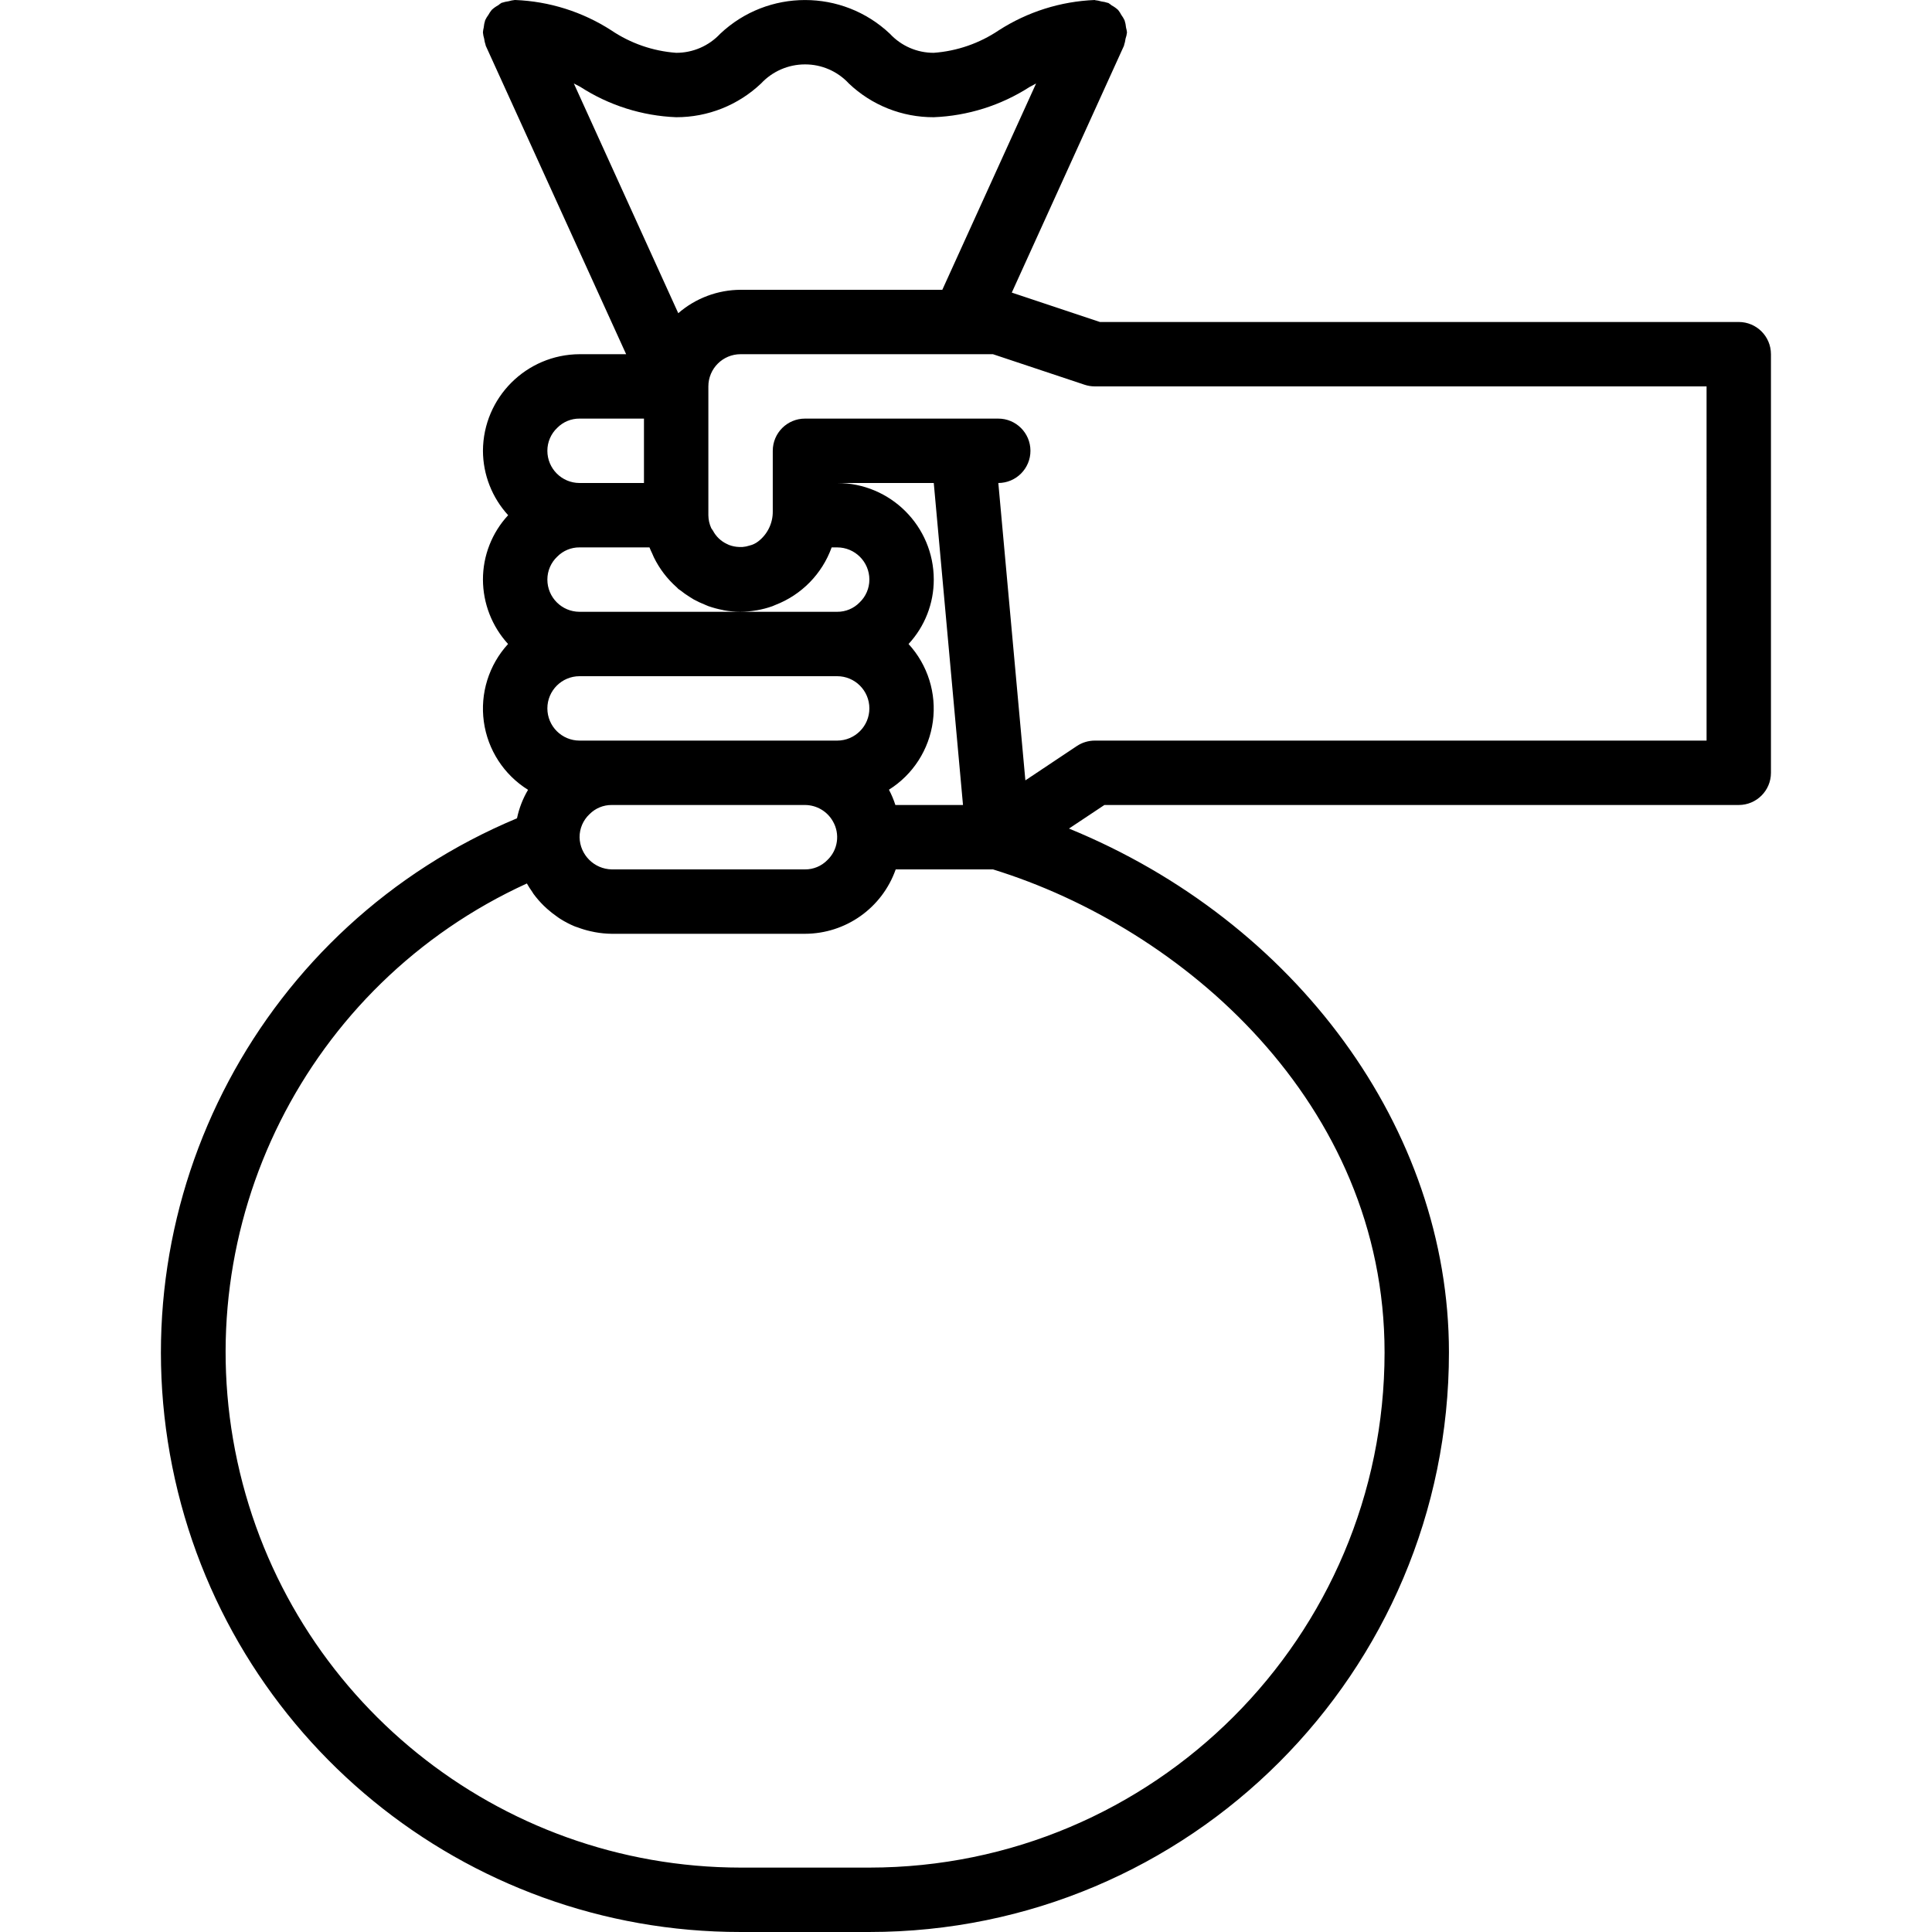 <svg height="480pt" viewBox="-40 0 480 480" width="480pt" xmlns="http://www.w3.org/2000/svg"><path d="m391.992 80h-158.707l-21.91-7.305 27.895-61.383v-.098c.176-.52.301-1.055.367-1.598.172-.492.293-.996.355-1.512v-.105c-.047-.383-.121-.758-.227-1.129-.051-.617-.176-1.227-.367-1.816-.223-.469-.488-.918-.801-1.336-.227-.438-.492-.852-.801-1.238-.48-.445-1.02-.828-1.598-1.137-.273-.227-.562-.438-.863-.625h-.098c-.52-.176-1.055-.297-1.602-.359-.52-.16-1.055-.27-1.598-.32l-.047-.039c-8.48.336-16.715 2.941-23.848 7.535-4.809 3.238-10.375 5.164-16.152 5.586-4.137.012-8.086-1.703-10.898-4.738-11.832-11.168-30.32-11.168-42.152 0-2.832 3.035-6.801 4.75-10.949 4.738-5.781-.426-11.348-2.355-16.145-5.602-7.137-4.594-15.375-7.191-23.855-7.52h-.082c-.527.055-1.051.16-1.559.312-.547.07-1.082.191-1.602.367h-.094c-.305.188-.594.395-.867.625-.578.312-1.113.691-1.598 1.137-.32.387-.602.805-.84 1.246-.312.414-.578.859-.801 1.328-.191.594-.316 1.203-.367 1.824-.098.383-.16.77-.191 1.16v.105c.047.512.148 1.02.301 1.512.07.543.191 1.078.371 1.598v.098l34.902 76.688h-11.574c-13.23.066-23.938 10.773-24 24 .023 5.926 2.258 11.633 6.262 16-4.031 4.352-6.27 10.066-6.262 16 .02 5.922 2.242 11.625 6.238 16-4.773 5.211-6.98 12.277-6.02 19.281.961 7.004 4.988 13.215 10.988 16.949-1.301 2.191-2.227 4.582-2.746 7.074-63.293 26.43-99.137 93.859-85.641 161.109 13.5 67.25 72.586 115.629 141.18 115.586h32c79.527 0 144-64.473 144-144 0-55.602-38.113-107.113-94.402-130.145l8.801-5.855h157.602c4.418 0 8-3.582 8-8v-104c0-4.418-3.582-8-8-8zm-264-50.879c7.84.02 15.387-2.977 21.078-8.367 2.824-3.031 6.777-4.754 10.922-4.754 4.137-.016 8.094 1.703 10.902 4.742 5.688 5.414 13.246 8.414 21.098 8.379 8.469-.336 16.695-2.934 23.824-7.52l1.598-.859-23.297 51.258h-50.125c-5.691.023-11.184 2.086-15.48 5.816l-25.945-57.082 1.602.84c7.121 4.605 15.348 7.211 23.824 7.547zm7.199 121.137c.262.102.527.238.801.336 1.176.41 2.383.734 3.605.965l.258.066c2.684.48 5.434.48 8.117 0h.051c1.32-.227 2.617-.566 3.879-1.016.25-.09.473-.203.719-.305 6.523-2.508 11.633-7.73 14-14.305h1.371c4.418 0 8 3.582 8 8 .004 2.16-.887 4.223-2.457 5.703-1.461 1.488-3.461 2.316-5.543 2.297h-64c-4.418 0-8-3.582-8-8-.004-2.16.883-4.223 2.453-5.703 1.461-1.488 3.461-2.316 5.547-2.297h17.367c.184.52.445.992.664 1.488.145.336.277.664.43.984 1.395 2.848 3.34 5.395 5.723 7.488.125.102.215.246.336.352.117.102.359.23.527.367.75.598 1.535 1.152 2.352 1.656.328.207.648.418.984.609.91.492 1.852.934 2.816 1.312zm56.801-30.258 7.262 80h-16.801c-.418-1.312-.953-2.582-1.598-3.801 5.977-3.75 9.973-9.965 10.914-16.957.941-6.992-1.273-14.043-6.043-19.242 4.035-4.352 6.273-10.066 6.266-16 0-13.254-10.746-24-24-24zm-88 88c-.004-2.16.883-4.223 2.453-5.703 1.461-1.488 3.461-2.316 5.547-2.297h48c2.871.008 5.516 1.551 6.934 4.047 1.832 3.152 1.258 7.152-1.391 9.656-1.461 1.488-3.461 2.316-5.543 2.297h-48c-4.383-.086-7.918-3.617-8-8zm0-24c-4.418 0-8-3.582-8-8s3.582-8 8-8h64c4.418 0 8 3.582 8 8s-3.582 8-8 8zm-5.547-77.703c1.461-1.488 3.461-2.316 5.547-2.297h16v16h-16c-4.418 0-8-3.582-8-8-.004-2.16.883-4.223 2.453-5.703zm205.547 229.703c-.027 70.68-57.32 127.973-128 128h-32c-60.203-.055-112.238-42.039-125.012-100.871-12.773-58.832 17.16-118.617 71.922-143.633.402.715.844 1.406 1.32 2.07.113.168.207.344.32.512.777 1.055 1.641 2.047 2.574 2.961.266.258.539.496.801.746.781.695 1.605 1.348 2.465 1.941.266.184.52.387.801.555 1.117.711 2.297 1.324 3.52 1.84.254.109.527.184.801.277 1.043.395 2.109.719 3.199.961.367.082.734.168 1.113.234 1.375.254 2.773.391 4.176.406h48c10.145-.02 19.176-6.43 22.543-16h24.152c47.062 14.488 97.305 57.984 97.305 120zm80-152h-152c-1.582.004-3.125.469-4.441 1.344l-12.801 8.535-6.719-73.879c4.418-.012 7.992-3.602 7.98-8.02s-3.602-7.992-8.02-7.98h-48c-4.418 0-8 3.582-8 8v15.039c.039 2.922-1.301 5.691-3.617 7.473-.645.5-1.391.855-2.184 1.039-.551.184-1.125.301-1.703.344-.285.016-.566.016-.852 0-.867-.027-1.727-.199-2.543-.512-.191-.078-.344-.168-.52-.246-1.484-.699-2.695-1.867-3.457-3.32-.117-.207-.301-.375-.406-.594-.465-1.012-.707-2.109-.719-3.223v-32c0-4.418 3.582-8 8-8h62.703l22.766 7.586c.816.273 1.672.41 2.531.414h152zm0 0"/></svg>